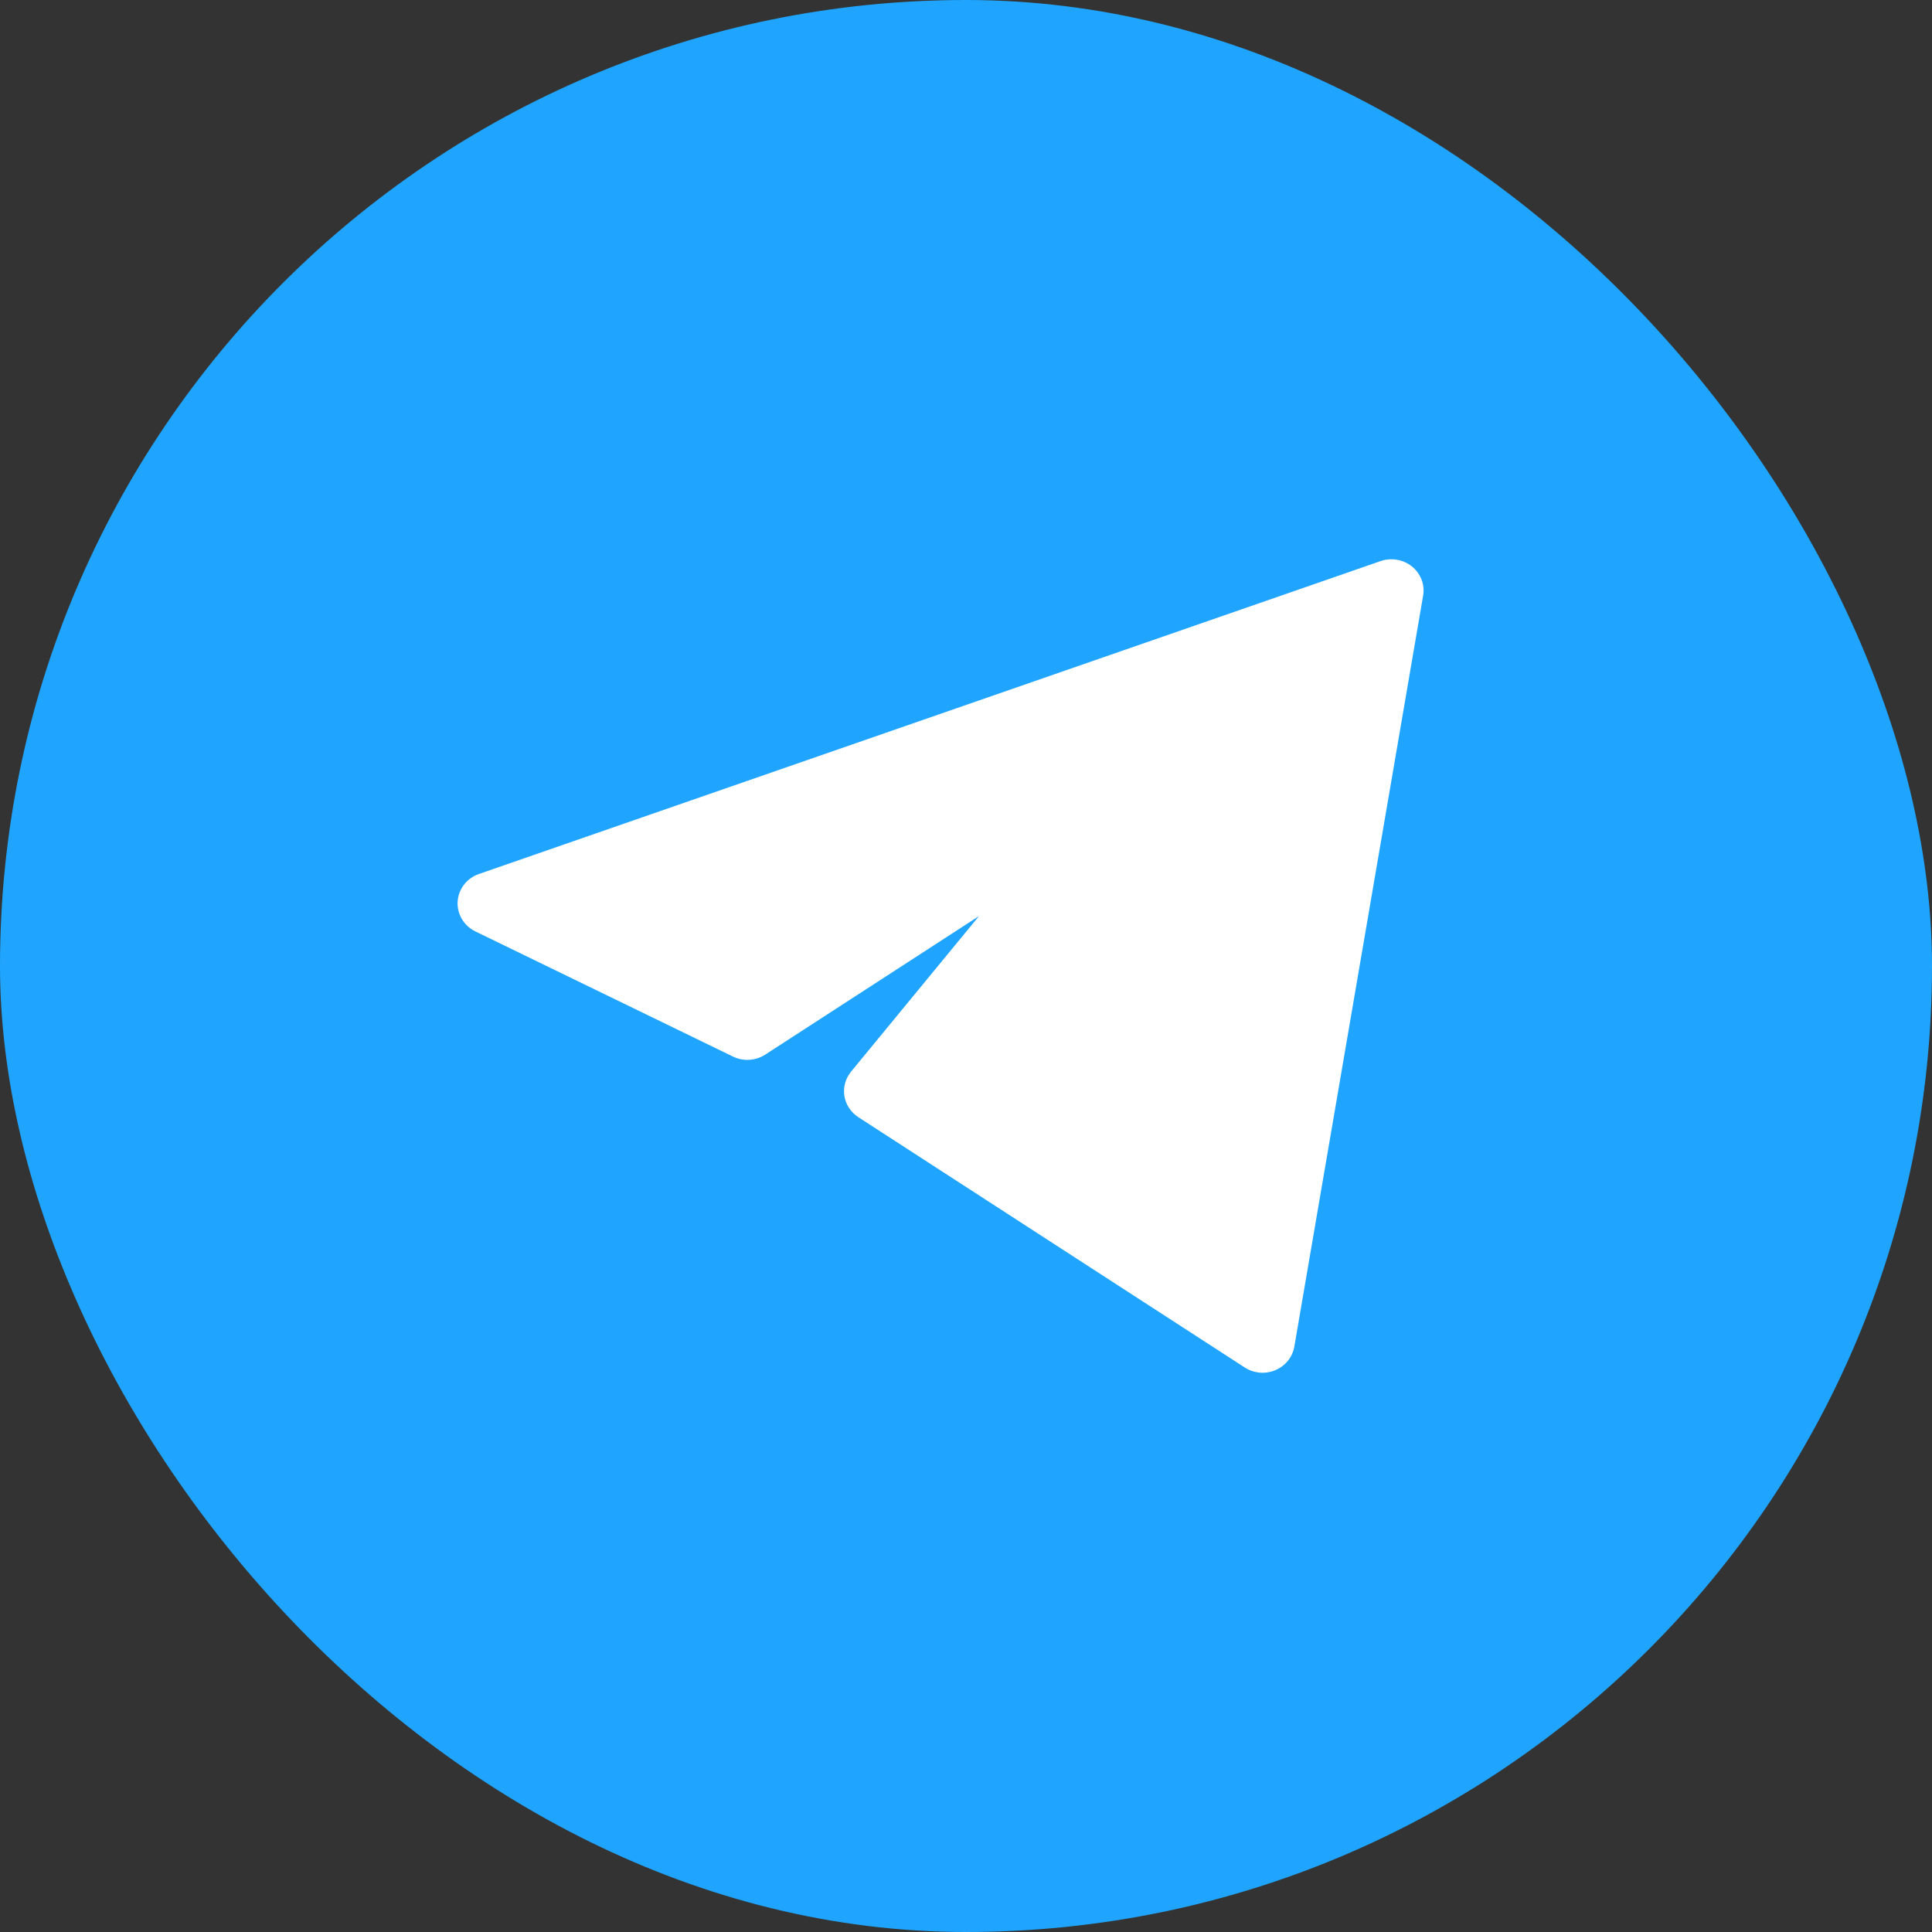 <svg width="38" height="38" viewBox="0 0 38 38" fill="none" xmlns="http://www.w3.org/2000/svg">
<rect x="0" y="0" width="38" height="38" fill="#333333" stroke="none"/>
<rect width="38" height="38" rx="19" fill="#1FA5FF"/>
<path d="M27.991 11.716C28.009 11.611 27.999 11.502 27.961 11.402C27.922 11.301 27.858 11.212 27.773 11.143C27.689 11.075 27.587 11.028 27.478 11.01C27.37 10.991 27.258 11 27.154 11.036L9.421 17.19C9.304 17.23 9.202 17.303 9.127 17.4C9.053 17.496 9.009 17.611 9.001 17.732C8.994 17.852 9.023 17.972 9.085 18.077C9.147 18.181 9.239 18.266 9.35 18.32L14.416 20.781C14.516 20.83 14.627 20.852 14.739 20.845C14.85 20.838 14.958 20.803 15.051 20.743L19.256 18.018L16.739 21.078C16.685 21.144 16.645 21.221 16.622 21.304C16.6 21.386 16.595 21.472 16.608 21.556C16.622 21.641 16.653 21.721 16.7 21.793C16.748 21.865 16.81 21.927 16.883 21.974L24.483 26.897C24.571 26.954 24.672 26.988 24.777 26.998C24.883 27.007 24.988 26.99 25.085 26.949C25.182 26.908 25.267 26.845 25.332 26.764C25.397 26.683 25.441 26.587 25.458 26.486L27.991 11.716V11.716Z" fill="white"/>
</svg>
